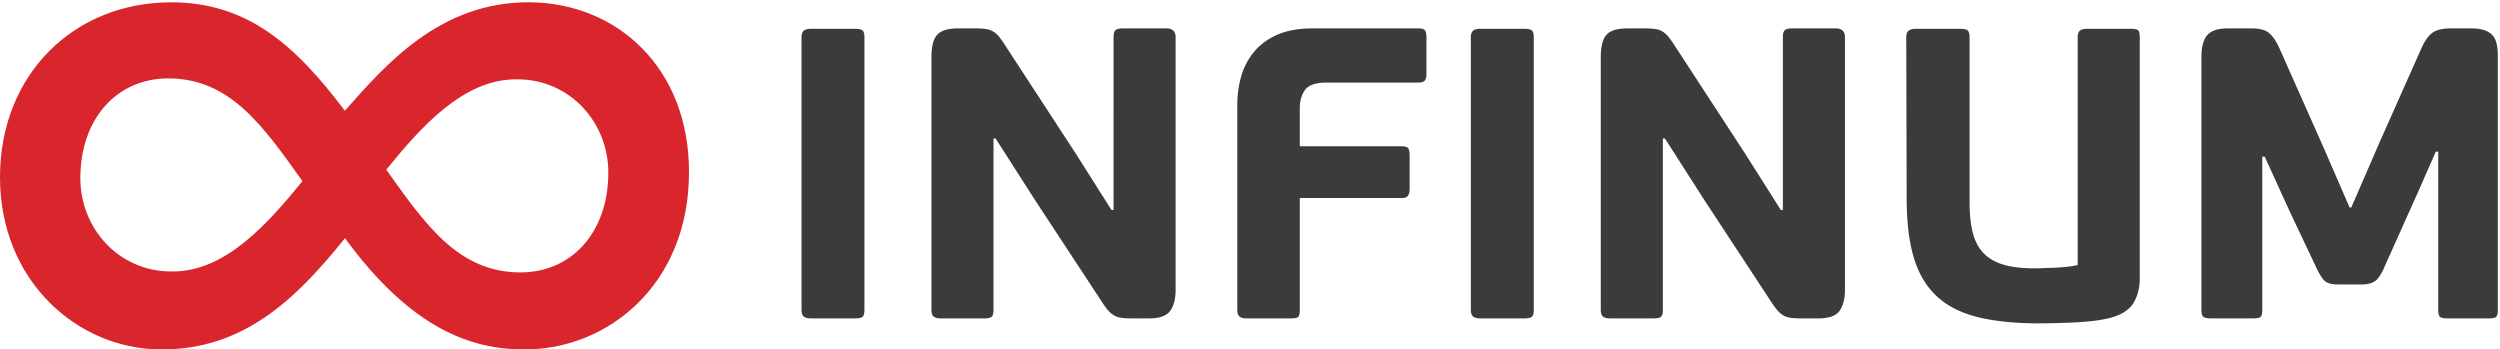 <svg xmlns="http://www.w3.org/2000/svg" width="186" height="26" viewBox="0 0 186 26">
    <g fill="none" fill-rule="evenodd">
        <path fill="#3B3B3A" d="M64.176 23.566c-.092.082-.29.123-.596.123h-3.243c-.245 0-.424-.045-.535-.138-.112-.092-.169-.261-.169-.508V2.79c0-.247.057-.415.17-.508.11-.092.29-.138.534-.138h3.243c.305 0 .504.041.596.123.092.082.138.256.138.523v20.254c0 .267-.046.443-.138.523M73.917 10.3v12.743c0 .268-.046.442-.138.523-.092.083-.28.123-.566.123h-3.212c-.244 0-.423-.046-.534-.138-.112-.092-.168-.261-.168-.508V4.266c0-.8.142-1.359.427-1.677.286-.318.806-.477 1.56-.477h1.286c.305 0 .565.015.78.047.214.03.401.097.565.2.163.102.316.245.458.43.144.186.307.421.49.708l5.2 7.972 2.63 4.156h.153V2.758c0-.246.046-.415.137-.508.092-.091.28-.138.566-.138h3.213c.466 0 .702.215.702.646v18.808c0 .657-.132 1.175-.398 1.554-.264.38-.793.569-1.59.569h-1.284c-.306 0-.566-.015-.78-.046a1.42 1.42 0 0 1-.566-.199 1.942 1.942 0 0 1-.459-.415 7.468 7.468 0 0 1-.489-.694l-4.893-7.448L74.07 10.3h-.154M96.582 23.583c-.08.072-.275.106-.581.106h-3.242c-.245 0-.424-.046-.535-.138-.113-.092-.169-.261-.169-.508V7.807c0-.74.096-1.447.291-2.125.193-.677.51-1.282.948-1.816.438-.533 1.014-.958 1.728-1.277.714-.318 1.601-.477 2.662-.477h7.834c.264 0 .433.051.505.154.071.102.106.298.106.585v2.617c0 .266-.045.445-.137.538-.092.092-.251.138-.474.138h-6.825c-.796 0-1.326.18-1.592.54-.264.358-.397.814-.397 1.369v2.831h7.59c.245 0 .403.047.473.139.072.092.109.292.109.6v2.401c0 .247-.042.426-.124.539-.081.113-.235.17-.458.17h-7.59v8.31c0 .288-.04.467-.122.54M113.974 23.566c-.09.082-.289.123-.596.123h-3.242c-.245 0-.424-.045-.535-.138-.113-.092-.17-.261-.17-.508V2.79c0-.247.057-.415.17-.508.111-.092.29-.138.535-.138h3.242c.307 0 .505.041.596.123.093.082.138.256.138.523v20.254c0 .267-.045.443-.138.523M123.717 10.3v12.743c0 .268-.047.442-.138.523-.092.083-.28.123-.567.123H119.8c-.245 0-.423-.046-.535-.138-.113-.092-.168-.261-.168-.508V4.266c0-.8.142-1.359.427-1.677.286-.318.806-.477 1.561-.477h1.285c.305 0 .566.015.78.047.213.03.402.097.566.2.162.102.316.245.458.43.143.186.306.421.49.708l5.2 7.972 2.63 4.156h.152V2.758c0-.246.046-.415.138-.508.09-.091.28-.138.566-.138h3.212c.467 0 .703.215.703.646v18.808c0 .657-.133 1.175-.398 1.554-.265.38-.794.569-1.59.569h-1.284c-.307 0-.566-.015-.782-.046a1.422 1.422 0 0 1-.565-.199 1.946 1.946 0 0 1-.459-.415 7.383 7.383 0 0 1-.488-.694l-4.894-7.448-2.936-4.587h-.153M159.197 20.705c0 .718-.158 1.332-.474 1.846-.316.513-.902.882-1.758 1.108-.408.102-.857.18-1.347.231-.489.051-.978.087-1.469.108-.489.02-.947.035-1.375.046-.429.01-.776.015-1.04.015-1.754 0-3.257-.148-4.51-.446-1.255-.298-2.28-.805-3.076-1.523-.794-.72-1.376-1.672-1.743-2.864-.367-1.19-.55-2.688-.55-4.493l-.03-11.945c0-.245.06-.414.182-.507.123-.092.296-.138.52-.138h3.274c.306 0 .505.04.595.123.093.082.14.257.14.522V15.01c0 .84.07 1.574.212 2.2.144.627.4 1.144.765 1.555.367.41.86.712 1.484.908.62.194 1.421.292 2.4.292.143 0 .337-.005.58-.015.247-.011.517-.02.812-.031.296-.01.601-.03.918-.061.315-.032.607-.078.872-.14V2.789c0-.245.055-.414.168-.507.112-.092.29-.138.535-.138h3.242c.306 0 .495.04.566.123.071.082.107.257.107.522v17.917M181.405 11.285h-.184l-1.256 2.862-2.54 5.664c-.223.534-.452.893-.686 1.077-.235.185-.586.277-1.054.277h-1.683c-.511 0-.864-.092-1.056-.277-.194-.184-.414-.543-.658-1.077l-1.897-4.001-1.895-4.156h-.184v11.42c0 .288-.051.462-.153.524-.102.061-.286.091-.55.091h-3.12c-.224 0-.397-.03-.52-.09-.122-.063-.183-.237-.183-.525V4.266c0-.779.147-1.333.443-1.662.297-.327.802-.492 1.517-.492h1.777c.57 0 .994.107 1.27.323.275.215.536.59.782 1.124l3.339 7.51 1.897 4.371h.123l2.083-4.802 3.124-7.018c.245-.554.517-.944.812-1.17.295-.225.77-.338 1.424-.338h1.5c.655 0 1.145.139 1.47.415.328.277.491.806.491 1.585v18.962c0 .288-.053.462-.153.524-.104.061-.288.091-.555.091h-3.05c-.224 0-.394-.03-.507-.09-.112-.063-.168-.237-.168-.525V11.285"/>
        <path fill="#D8262C" d="M12.866 20.197c3.937 0 7.101-3.61 9.635-6.72-2.883-4.036-5.344-7.644-9.986-7.644-3.798 0-6.537 2.972-6.537 7.43 0 3.749 2.883 6.934 6.749 6.934h.14zm38.394-7.359C51.26 21.118 45.281 26 39.026 26c-4.01 0-8.438-1.557-13.361-8.28C21.869 22.463 18 26 12.023 26 5.765 26 0 20.905 0 13.192 0 5.478 5.555.172 12.727.172c5.624 0 9.203 3.115 12.929 8.067C28.609 4.914 32.696.103 39.447.17c6.538.07 11.813 4.954 11.813 12.596v.071zM38.372 5.903c-3.937 0-7.101 3.61-9.635 6.72 2.883 4.037 5.344 7.645 9.986 7.645 3.798 0 6.537-2.972 6.537-7.43 0-3.75-2.883-6.935-6.748-6.935h-.14z"/>
    </g>
</svg>
